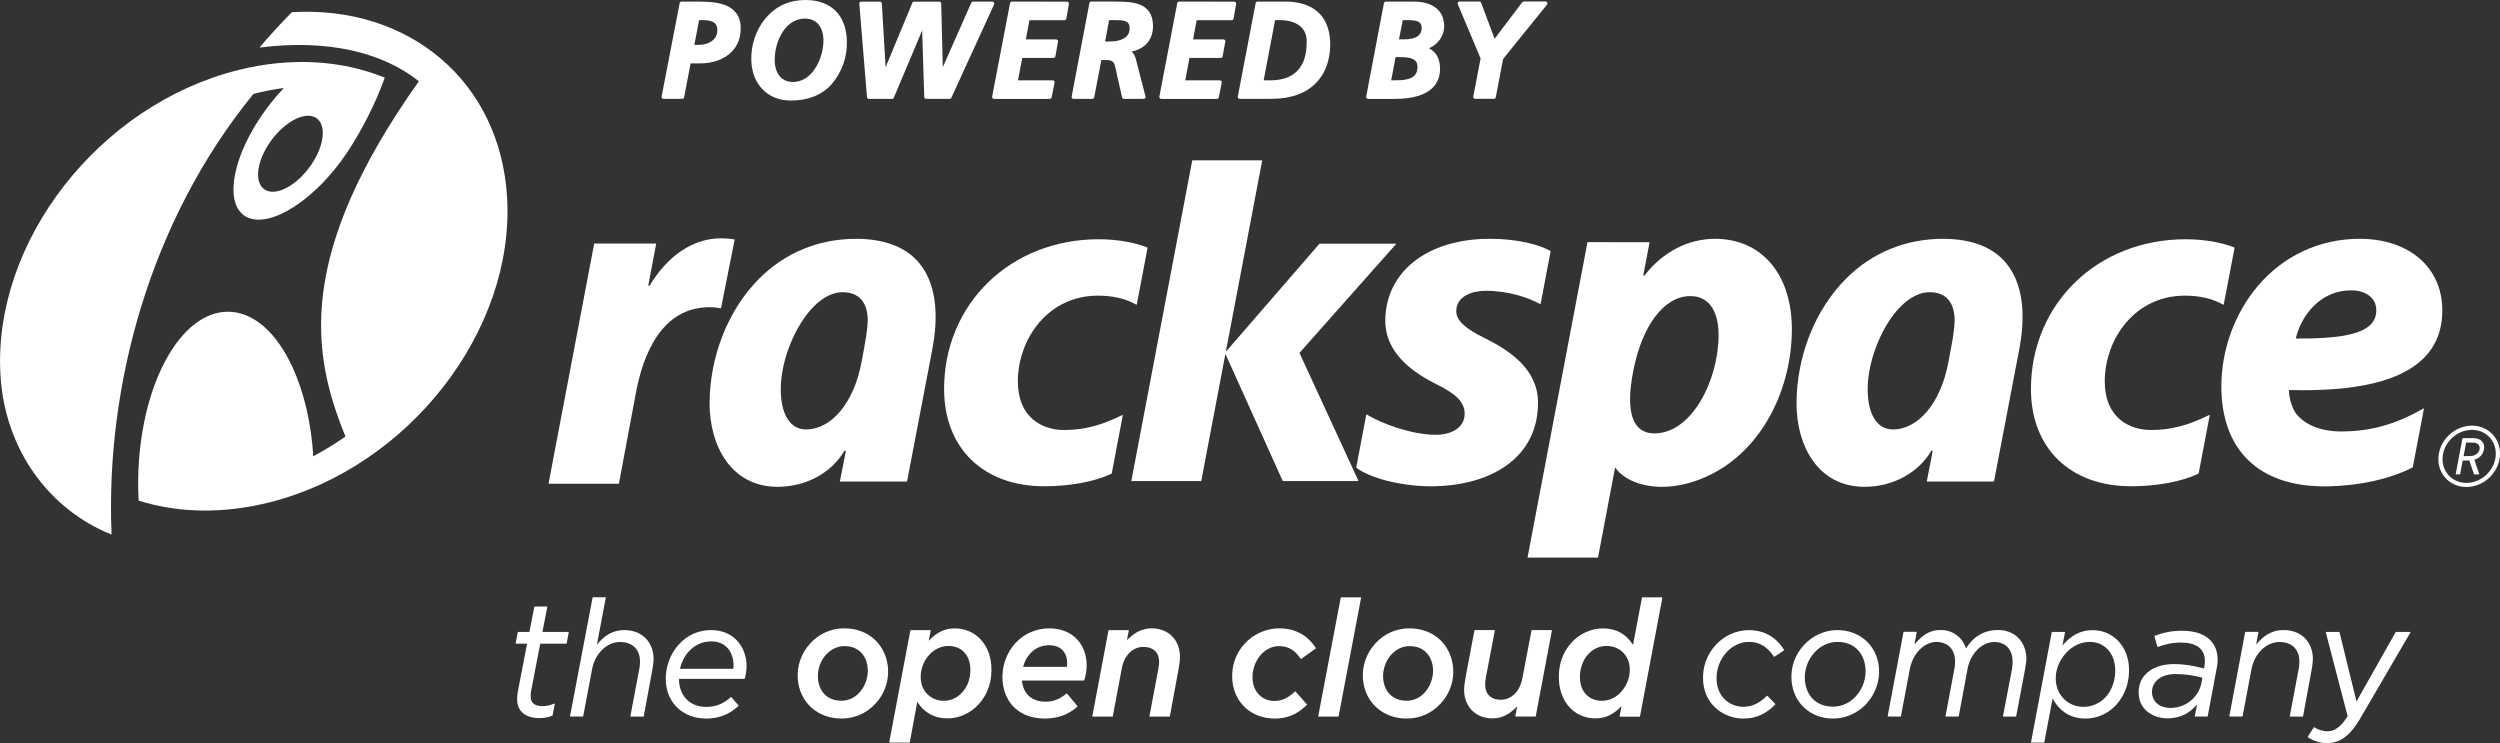 <?xml version="1.0" encoding="utf-8"?>
<!-- Generator: Adobe Illustrator 16.0.0, SVG Export Plug-In . SVG Version: 6.00 Build 0)  -->
<!DOCTYPE svg PUBLIC "-//W3C//DTD SVG 1.1//EN" "http://www.w3.org/Graphics/SVG/1.1/DTD/svg11.dtd">
<svg version="1.1" id="Layer_1" xmlns="http://www.w3.org/2000/svg" xmlns:xlink="http://www.w3.org/1999/xlink" x="0px" y="0px"
	 width="50px" height="14.862px" viewBox="161.679 50.76 50 14.862" enable-background="new 161.679 50.76 50 14.862"
	 xml:space="preserve">
<rect x="161.679" y="50.76" width="50" height="14.862" fill="#333333" stroke="none"/>
<g id="Background">
</g>
<g id="Guides">
</g>
<g id="Foreground">
	<g>
		<path fill="#FFFFFF" d="M185.262,50.792c-0.019,0-0.034,0.013-0.038,0.031l-0.358,1.869c-0.002,0.011,0.001,0.023,0.008,0.032
			s0.018,0.014,0.029,0.014h1.114c0.018,0,0.034-0.013,0.038-0.031l0.059-0.294c0.002-0.011-0.001-0.023-0.008-0.032
			c-0.007-0.009-0.018-0.014-0.029-0.014c0,0-0.612,0-0.693,0c0.014-0.071,0.076-0.398,0.085-0.448c0.057,0,0.625,0,0.625,0
			c0.019,0,0.034-0.014,0.038-0.032l0.053-0.294c0-0.002,0.001-0.004,0.001-0.007c0-0.009-0.003-0.018-0.009-0.024
			c-0.007-0.009-0.019-0.014-0.03-0.014c0,0-0.527,0-0.607,0c0.013-0.068,0.063-0.336,0.073-0.384c0.058,0,0.7,0,0.7,0
			c0.019,0,0.034-0.013,0.038-0.032l0.051-0.294c0-0.002,0-0.004,0-0.007c0-0.009-0.003-0.018-0.009-0.024
			c-0.008-0.009-0.018-0.014-0.029-0.014L185.262,50.792L185.262,50.792z"/>
		<path fill="#FFFFFF" d="M175.747,51.163h-0.086l-0.095,0.494h0.087c0.124,0,0.233-0.04,0.3-0.107
			c0.049-0.05,0.073-0.113,0.073-0.187v-0.007C176.023,51.223,175.938,51.163,175.747,51.163z M175.31,50.792h0.316
			c0.3,0,0.857,0,0.867,0.522v0.016c0,0.185-0.062,0.345-0.18,0.465c-0.147,0.15-0.373,0.233-0.636,0.233h-0.186l-0.13,0.678
			c-0.003,0.019-0.019,0.031-0.038,0.031h-0.375c-0.011,0-0.022-0.005-0.029-0.014c-0.007-0.008-0.01-0.021-0.008-0.031l0.361-1.869
			C175.276,50.805,175.292,50.792,175.31,50.792z"/>
		<path fill="#FFFFFF" d="M177.173,51.976c0.003,0.205,0.102,0.423,0.364,0.423c0.133,0,0.253-0.053,0.356-0.158
			c0.182-0.186,0.259-0.48,0.255-0.689c-0.003-0.204-0.103-0.42-0.37-0.42c-0.136,0-0.256,0.053-0.358,0.156
			C177.265,51.446,177.168,51.716,177.173,51.976z M176.993,51.122c0.205-0.24,0.471-0.362,0.791-0.362
			c0.519,0,0.823,0.303,0.833,0.831c0.006,0.317-0.103,0.62-0.307,0.854c-0.188,0.214-0.47,0.326-0.815,0.326
			c-0.463,0-0.781-0.327-0.79-0.814C176.699,51.647,176.801,51.351,176.993,51.122z"/>
		<path fill="#FFFFFF" d="M181.14,50.792c-0.015,0-0.029,0.009-0.035,0.023c0,0-0.467,1.055-0.57,1.289
			c-0.006-0.251-0.032-1.274-0.032-1.274c0-0.021-0.017-0.037-0.039-0.037h-0.503c-0.015,0-0.029,0.009-0.035,0.023
			c0,0-0.439,1.059-0.535,1.29c-0.015-0.247-0.075-1.277-0.075-1.277c-0.001-0.021-0.018-0.036-0.038-0.036h-0.375
			c-0.011,0-0.021,0.004-0.028,0.012c-0.007,0.008-0.011,0.019-0.01,0.029l0.154,1.869c0.001,0.02,0.018,0.035,0.038,0.035h0.463
			c0.015,0,0.029-0.009,0.035-0.023c0,0,0.465-1.103,0.567-1.345c0.008,0.258,0.042,1.331,0.042,1.331
			c0,0.021,0.018,0.037,0.039,0.037h0.468c0.015,0,0.029-0.009,0.035-0.022l0.856-1.869c0.005-0.012,0.004-0.026-0.003-0.037
			c-0.007-0.011-0.019-0.018-0.032-0.018H181.14z"/>
		<path fill="#FFFFFF" d="M181.918,50.792c-0.019,0-0.034,0.013-0.038,0.031l-0.358,1.869c-0.002,0.011,0.001,0.023,0.008,0.032
			c0.007,0.009,0.018,0.014,0.03,0.014h1.114c0.019,0,0.034-0.013,0.038-0.031l0.058-0.294c0.002-0.011,0-0.023-0.008-0.032
			c-0.007-0.009-0.018-0.014-0.03-0.014c0,0-0.611,0-0.693,0c0.014-0.071,0.076-0.398,0.085-0.448c0.057,0,0.625,0,0.625,0
			c0.019,0,0.034-0.014,0.038-0.032l0.053-0.294c0-0.002,0-0.004,0-0.007c0-0.009-0.003-0.018-0.009-0.024
			c-0.007-0.009-0.018-0.014-0.029-0.014c0,0-0.527,0-0.607,0c0.013-0.068,0.064-0.336,0.073-0.384c0.058,0,0.7,0,0.7,0
			c0.019,0,0.035-0.013,0.038-0.032l0.051-0.294c0-0.002,0-0.004,0-0.007c0-0.009-0.003-0.018-0.009-0.024
			c-0.007-0.009-0.018-0.014-0.029-0.014L181.918,50.792L181.918,50.792z"/>
		<path fill="#FFFFFF" d="M183.985,51.163h-0.124l-0.08,0.427h0.09c0.089,0,0.252-0.014,0.34-0.103
			c0.041-0.041,0.061-0.094,0.061-0.16v-0.006C184.27,51.174,184.162,51.163,183.985,51.163z M183.96,50.792
			c0.343,0,0.77,0,0.779,0.479v0.013c0,0.142-0.045,0.264-0.133,0.355c-0.074,0.077-0.177,0.129-0.296,0.153
			c0.04,0.034,0.069,0.083,0.085,0.145l0.194,0.752c0.001,0.003,0.001,0.007,0.001,0.01c0,0.008-0.002,0.017-0.008,0.023
			c-0.007,0.009-0.019,0.015-0.03,0.015h-0.394c-0.018,0-0.033-0.012-0.037-0.029l-0.1-0.439l-0.018-0.087
			c-0.031-0.152-0.045-0.221-0.187-0.221h-0.11l-0.143,0.746c-0.004,0.018-0.02,0.031-0.038,0.031h-0.375
			c-0.012,0-0.022-0.005-0.03-0.014c-0.007-0.009-0.01-0.021-0.008-0.032l0.355-1.87c0.003-0.018,0.02-0.031,0.038-0.031H183.96
			L183.96,50.792z"/>
		<path fill="#FFFFFF" d="M187.278,51.163h-0.097l-0.229,1.204h0.128c0.238,0,0.421-0.063,0.544-0.188
			c0.126-0.128,0.189-0.321,0.189-0.574v-0.029C187.81,51.317,187.609,51.163,187.278,51.163z M186.831,50.792h0.562
			c0.326,0,0.875,0.109,0.89,0.835c0.003,0.185-0.029,0.533-0.287,0.796c-0.205,0.208-0.505,0.314-0.894,0.314h-0.629
			c-0.012,0-0.022-0.005-0.029-0.014c-0.008-0.009-0.011-0.021-0.009-0.032l0.357-1.869
			C186.797,50.805,186.812,50.792,186.831,50.792z"/>
		<path fill="#FFFFFF" d="M189.68,51.902h-0.089l-0.088,0.464h0.082c0.145,0,0.302-0.011,0.383-0.094
			c0.041-0.041,0.061-0.099,0.061-0.174V52.09C190.025,51.955,189.928,51.902,189.68,51.902z M189.834,51.163h-0.1l-0.075,0.384
			h0.101c0.099,0,0.23-0.015,0.301-0.087c0.035-0.036,0.052-0.082,0.052-0.141v-0.006C190.11,51.188,190.013,51.163,189.834,51.163z
			 M189.397,50.792h0.554c0.384,0,0.606,0.177,0.612,0.485v0.009c0,0.193-0.126,0.365-0.307,0.44
			c0.139,0.064,0.22,0.202,0.224,0.395v0.014c0,0.153-0.048,0.28-0.144,0.376c-0.147,0.151-0.404,0.227-0.763,0.227h-0.532
			c-0.012,0-0.022-0.005-0.03-0.014c-0.007-0.009-0.01-0.021-0.008-0.032l0.355-1.87C189.363,50.805,189.379,50.792,189.397,50.792z
			"/>
		<path fill="#FFFFFF" d="M192.152,50.792c-0.012,0-0.022,0.006-0.03,0.015c0,0-0.479,0.633-0.551,0.729
			c-0.041-0.11-0.269-0.72-0.269-0.72c-0.006-0.015-0.021-0.025-0.036-0.025h-0.396c-0.013,0-0.025,0.006-0.032,0.017
			c-0.004,0.006-0.006,0.014-0.006,0.021c0,0.005,0.001,0.01,0.003,0.015c0,0,0.446,1.063,0.456,1.084
			c-0.005,0.022-0.146,0.763-0.146,0.763c-0.001,0.002-0.001,0.005-0.001,0.007c0,0.009,0.003,0.018,0.009,0.024
			c0.007,0.009,0.018,0.014,0.029,0.014h0.375c0.019,0,0.034-0.013,0.038-0.031c0,0,0.143-0.746,0.146-0.765
			c0.012-0.015,0.878-1.088,0.878-1.088c0.006-0.007,0.009-0.016,0.009-0.024c0-0.006-0.001-0.011-0.004-0.017
			c-0.006-0.014-0.02-0.022-0.034-0.022H192.152L192.152,50.792z"/>
	</g>
	<g>
		<g>
			<g>
				<path fill="#FFFFFF" d="M166.95,53.826c-0.199,0.419-0.12,0.764,0.177,0.769c0.297,0.005,0.699-0.331,0.898-0.75
					c0.199-0.42,0.12-0.764-0.177-0.77C167.551,53.071,167.149,53.406,166.95,53.826z M169.369,52.311
					c0.002,0.001,0.003,0.003,0.003,0.006c0,0.001,0,0.002,0,0.002c-0.177,0.503-0.471,1.075-0.763,1.509
					c-0.614,0.912-1.496,1.487-1.969,1.285s-0.359-1.107,0.256-2.02c0.139-0.205,0.29-0.393,0.447-0.559
					c0.001-0.001,0.002-0.003,0.002-0.005c0-0.004-0.003-0.007-0.007-0.007h-0.001c-0.193,0.027-0.389,0.065-0.586,0.115
					c-0.002,0-0.003,0.001-0.004,0.002c-2.076,2.546-2.959,5.852-2.837,8.801v0.001c0,0.004-0.003,0.007-0.007,0.007
					c0,0-0.002,0-0.003-0.001c-1.224-0.493-2.118-1.675-2.211-3.172l-0.001-0.018c-0.155-2.663,1.968-5.391,4.742-6.093
					C167.504,51.894,168.52,51.966,169.369,52.311z"/>
				<path fill="#FFFFFF" d="M168.584,59.494c-0.202,0.14-0.412,0.27-0.63,0.386c0,0.001-0.002,0.001-0.002,0.001
					c-0.004,0-0.008-0.003-0.008-0.007c-0.041-0.639-0.178-1.259-0.417-1.774c-0.635-1.376-1.744-1.482-2.478-0.236
					c-0.449,0.763-0.653,1.855-0.598,2.903c0,0.004,0.002,0.006,0.005,0.007c0.778,0.244,1.674,0.271,2.63,0.029
					c2.771-0.706,4.889-3.431,4.735-6.091c-0.135-2.337-1.979-3.848-4.303-3.708c0,0-0.003,0.001-0.004,0.002
					c-0.226,0.229-0.437,0.46-0.636,0.693c-0.001,0.001-0.001,0.003-0.001,0.004c0,0.003,0.003,0.007,0.007,0.007c0,0,0,0,0.001,0
					c1.361-0.172,2.453,0.104,3.166,0.671c0.001,0.001,0.003,0.003,0.003,0.005c0,0.001,0,0.003-0.001,0.004
					c-2.454,3.459-2.15,5.431-1.466,7.095c0,0.001,0,0.001,0,0.003C168.586,59.49,168.585,59.493,168.584,59.494z"/>
			</g>
			<g>
				<g>
					<path fill="#FFFFFF" d="M199.694,56.888c-0.378,0.378-0.662,1.089-0.662,1.655c0,0.497,0.185,0.806,0.504,0.806
						c0.513,0,0.954-0.536,1.106-1.32c0.034-0.175,0.068-0.354,0.094-0.513c0.024-0.158,0.04-0.298,0.035-0.396
						c-0.017-0.335-0.19-0.516-0.503-0.516C200.077,56.604,199.878,56.704,199.694,56.888z M200.217,60.387
						c-0.001-0.002-0.002-0.004-0.001-0.006l0.116-0.593c0.002-0.009-0.003-0.016-0.011-0.018c-0.007-0.001-0.013,0.002-0.016,0.007
						c-0.259,0.439-0.767,0.719-1.336,0.719c-0.937,0-1.359-0.831-1.359-1.662c-0.001-0.945,0.369-1.88,0.991-2.502
						c0.521-0.521,1.193-0.796,1.944-0.796c0.571,0.003,0.994,0.168,1.259,0.489c0.393,0.475,0.36,1.188,0.263,1.707l-0.507,2.652
						c-0.001,0.003-0.004,0.006-0.007,0.006h-1.332C200.221,60.39,200.218,60.389,200.217,60.387z"/>
					<path fill="#FFFFFF" d="M191.475,55.536c0.579,0,1.007,0.126,1.213,0.243c0.003,0.001,0.004,0.004,0.003,0.007l-0.199,1.049
						c-0.001,0.002-0.002,0.004-0.004,0.005s-0.004,0.001-0.007,0c-0.233-0.128-0.639-0.264-1.074-0.264
						c-0.365,0-0.603,0.153-0.603,0.409c0,0.184,0.182,0.349,0.567,0.536c0.502,0.25,1.068,0.622,1.068,1.293
						c0,0.438-0.146,0.805-0.434,1.09c-0.383,0.38-1.004,0.588-1.752,0.582c-0.574-0.01-1.155-0.159-1.446-0.369
						c-0.002-0.002-0.003-0.004-0.003-0.007l0.2-1.055c0.001-0.002,0.003-0.004,0.005-0.005c0.002,0,0.004,0,0.006,0
						c0.312,0.195,0.924,0.406,1.374,0.406c0.349,0,0.583-0.161,0.583-0.419c0-0.234-0.165-0.397-0.586-0.604
						c-0.667-0.333-1.001-0.756-1.001-1.255C189.386,56.199,190.222,55.536,191.475,55.536z"/>
					<path fill="#FFFFFF" d="M205.394,55.545c0.356,0,0.719,0.062,0.971,0.165c0.003,0.001,0.006,0.005,0.005,0.008l-0.216,1.13
						c0,0.002-0.002,0.004-0.004,0.005c-0.002,0.001-0.004,0.001-0.006,0c-0.218-0.122-0.469-0.18-0.769-0.18
						c-1.003,0-1.601,0.874-1.601,1.716c0,0.714,0.478,0.971,0.923,0.971c0.397,0,0.735-0.087,1.165-0.299
						c0.002-0.001,0.006-0.001,0.008,0c0.002,0.002,0.003,0.004,0.003,0.007l-0.221,1.16c0,0.002-0.001,0.004-0.003,0.005
						c-0.326,0.158-0.83,0.252-1.35,0.252c-1.217,0-2.001-0.763-2.001-1.943C202.299,56.834,203.629,55.545,205.394,55.545z"/>
					<path fill="#FFFFFF" d="M183.655,55.545c0.356,0,0.719,0.062,0.971,0.165c0.003,0.001,0.005,0.005,0.004,0.008l-0.215,1.13
						c-0.001,0.002-0.002,0.004-0.004,0.005c-0.002,0.001-0.004,0.001-0.006,0c-0.217-0.122-0.469-0.18-0.769-0.18
						c-1.003,0-1.6,0.874-1.6,1.716c0,0.714,0.478,0.971,0.922,0.971c0.398,0,0.736-0.087,1.166-0.299
						c0.002-0.001,0.005-0.001,0.007,0c0.002,0.002,0.003,0.004,0.003,0.007l-0.22,1.16c0,0.002-0.002,0.004-0.003,0.005
						c-0.326,0.158-0.83,0.252-1.349,0.252c-1.217,0-2.001-0.763-2.001-1.943C180.56,56.834,181.891,55.545,183.655,55.545z"/>
					<path fill="#FFFFFF" d="M176.105,55.526c0.083,0,0.186,0.009,0.261,0.022c0.002,0,0.003,0.001,0.005,0.003
						c0,0.001,0.001,0.003,0,0.005l-0.271,1.365c0,0.002-0.001,0.003-0.003,0.004c-0.002,0.001-0.003,0.001-0.006,0.001
						c-0.049-0.01-0.127-0.022-0.219-0.022c-0.956,0-1.329,0.935-1.474,1.708l-0.34,1.817c0,0.004-0.003,0.006-0.007,0.006h-1.394
						c-0.002,0-0.004-0.001-0.005-0.003c-0.001-0.001-0.002-0.004-0.001-0.006l0.911-4.789c0-0.003,0.003-0.006,0.007-0.006h1.227
						c0.002,0,0.003,0,0.005,0.002c0,0.001,0.001,0.003,0.001,0.004l-0.156,0.823c-0.001,0.005,0,0.013,0.007,0.016
						c0.007,0.004,0.015,0.001,0.02-0.006C175.039,55.865,175.545,55.526,176.105,55.526z"/>
					<path fill="#FFFFFF" d="M177.956,56.888c-0.378,0.378-0.662,1.089-0.662,1.655c0,0.497,0.184,0.806,0.504,0.806
						c0.513,0,0.954-0.536,1.106-1.32c0.034-0.175,0.068-0.354,0.093-0.513c0.025-0.158,0.04-0.298,0.036-0.396
						c-0.017-0.335-0.191-0.516-0.504-0.516C178.338,56.604,178.14,56.704,177.956,56.888z M178.479,60.387
						c-0.001-0.002-0.002-0.004-0.001-0.006l0.117-0.593c0.001-0.009-0.003-0.016-0.012-0.018c-0.006-0.001-0.012,0.002-0.016,0.007
						c-0.259,0.439-0.766,0.719-1.336,0.719c-0.936,0-1.359-0.831-1.36-1.662c0-0.945,0.371-1.88,0.992-2.502
						c0.521-0.521,1.193-0.796,1.944-0.796c0.572,0.003,0.995,0.168,1.259,0.489c0.392,0.475,0.36,1.188,0.262,1.707l-0.507,2.652
						c0,0.003-0.003,0.006-0.006,0.006h-1.331C178.481,60.39,178.479,60.389,178.479,60.387z"/>
					<path fill="#FFFFFF" d="M194.769,59.428c0.739,0,1.282-1.051,1.282-1.978c0-0.224-0.053-0.768-0.568-0.768
						c-0.524,0-0.968,0.598-1.14,1.504C194.284,58.497,194.12,59.428,194.769,59.428z M195.979,55.536
						c0.932,0,1.537,0.707,1.537,1.808c0,1.155-0.555,2.339-1.555,2.872c-0.91,0.485-1.724,0.272-1.979-0.108
						c0-0.001-0.001-0.001-0.001,0l-0.341,1.799c0,0.003-0.004,0.005-0.007,0.005h-1.395c-0.002,0-0.004-0.001-0.005-0.002
						c-0.002-0.002-0.002-0.004-0.002-0.006l1.197-6.295c0.001-0.003,0.003-0.006,0.007-0.006l1.227,0.001
						c0.002,0,0.004,0.001,0.005,0.003c0.002,0.001,0.002,0.004,0.002,0.006l-0.122,0.641c-0.002,0.007-0.001,0.016,0.006,0.019
						s0.015,0,0.02-0.007l0.006-0.008C194.938,55.796,195.446,55.536,195.979,55.536z"/>
					<path fill="#FFFFFF" d="M185.53,53.967h1.385c0.002,0,0.004,0.001,0.006,0.003c0.001,0.002,0.001,0.003,0.001,0.006
						l-0.723,3.799c0,0.002,0.001,0.004,0.003,0.006c0.002,0.001,0.005,0,0.007-0.001l1.858-2.144
						c0.001-0.001,0.003-0.002,0.005-0.002h1.519c0.003,0,0.006,0.001,0.007,0.004c0.001,0.001,0.001,0.002,0.001,0.003
						s-0.001,0.003-0.002,0.004l-1.929,2.173l1.177,2.553c0.001,0.001,0.001,0.002,0.001,0.003s-0.001,0.003-0.002,0.004
						c-0.001,0.002-0.004,0.003-0.006,0.003h-1.499c-0.003,0-0.005-0.002-0.007-0.004l-1.138-2.524
						c-0.001-0.002-0.003-0.003-0.005-0.003c-0.003,0-0.004,0.002-0.005,0.004l-0.479,2.521c0,0.004-0.003,0.006-0.007,0.006h-1.385
						c-0.002,0-0.004-0.001-0.005-0.002c-0.001-0.002-0.002-0.004-0.001-0.006l1.216-6.4
						C185.524,53.969,185.527,53.967,185.53,53.967z"/>
					<path fill="#FFFFFF" d="M209.205,56.966c0-0.245-0.203-0.399-0.507-0.399c-0.601,0-0.986,0.486-1.099,0.946l-0.004,0.017
						c0,0-0.001,0,0,0.001l0,0h0.018c0.815,0.005,1.275-0.078,1.477-0.278C209.167,57.175,209.205,57.081,209.205,56.966z
						 M208.873,55.536c0.991,0,1.652,0.576,1.652,1.43c0,0.395-0.128,0.72-0.382,0.967c-0.464,0.452-1.336,0.66-2.67,0.628l-0.015,0
						c-0.001,0-0.001,0-0.001,0c0,0,0,0,0,0l0.001,0.015c0.004,0.137,0.052,0.331,0.142,0.457c0.183,0.23,0.505,0.356,0.904,0.356
						c0.585,0,1.092-0.142,1.642-0.459c0.003-0.001,0.006-0.001,0.008,0s0.003,0.004,0.003,0.007l-0.222,1.167
						c-0.001,0.002-0.002,0.004-0.004,0.005c-0.671,0.341-1.457,0.378-1.766,0.378c-1.311,0-2.059-0.729-2.059-2.001
						c0-0.734,0.27-1.469,0.738-2.017C207.361,55.867,208.081,55.536,208.873,55.536z"/>
				</g>
				<path fill="#FFFFFF" d="M210.532,59.895c-0.026,0.291,0.186,0.523,0.475,0.523c0.296,0,0.56-0.242,0.586-0.538
					c0.026-0.291-0.186-0.523-0.475-0.523C210.822,59.357,210.559,59.598,210.532,59.895z M210.449,59.887
					c0.03-0.339,0.33-0.614,0.669-0.614s0.589,0.275,0.559,0.614c-0.031,0.339-0.33,0.613-0.67,0.613
					C210.668,60.5,210.418,60.226,210.449,59.887z M210.928,59.525c0.001-0.001,0.002-0.003,0.003-0.003h0.154l0.001,0
					c0.04,0,0.065,0,0.086,0.002c0.026,0.002,0.047,0.006,0.068,0.014c0.078,0.026,0.122,0.087,0.122,0.167
					c0,0.013-0.002,0.027-0.004,0.042c-0.019,0.097-0.079,0.176-0.192,0.207l0.099,0.291c0,0,0,0,0,0.001s0,0.001,0,0.001
					c-0.001,0.001-0.001,0.001-0.001,0.001h-0.102c0,0-0.002-0.001-0.003-0.002l-0.094-0.277l-0.062,0.001h-0.002h-0.068
					l-0.051,0.275c-0.001,0.001-0.002,0.002-0.002,0.002h-0.084c-0.001,0-0.002,0-0.003-0.001c0,0,0-0.001,0-0.002l0.052-0.277
					v-0.004l0.042-0.218L210.928,59.525z M211.068,59.611h-0.067l-0.025,0.136l-0.025,0.135h0.066h0.008
					c0.033,0,0.057-0.001,0.074-0.002c0.02-0.001,0.035-0.004,0.051-0.009c0.063-0.019,0.108-0.065,0.12-0.125
					c0.011-0.059-0.016-0.105-0.072-0.124c-0.015-0.005-0.028-0.007-0.048-0.009c-0.018-0.001-0.04-0.001-0.073-0.002H211.068z"/>
			</g>
		</g>
		<g>
			<path fill="#FFFFFF" d="M188.444,65.092h-0.393c-0.002,0-0.004-0.001-0.006-0.003c-0.001-0.002-0.002-0.004-0.001-0.006
				l0.45-2.371c0-0.003,0.003-0.006,0.007-0.006h0.393c0.003,0,0.005,0.001,0.006,0.003s0.002,0.004,0.001,0.006l-0.45,2.371
				C188.45,65.089,188.448,65.092,188.444,65.092z"/>
			<path fill="#FFFFFF" d="M201.996,65.092h-0.25c-0.002,0-0.004-0.001-0.006-0.003c-0.001-0.002-0.001-0.004-0.001-0.006
				l0.182-0.951c0.009-0.057,0.013-0.133,0.008-0.187c-0.017-0.216-0.154-0.345-0.367-0.345c-0.245,0-0.474,0.23-0.532,0.537
				l-0.176,0.948c-0.001,0.003-0.004,0.006-0.007,0.006h-0.25c-0.002,0-0.004-0.001-0.006-0.003
				c-0.001-0.002-0.002-0.004-0.001-0.006l0.178-0.951c0.011-0.052,0.017-0.128,0.011-0.187c-0.016-0.213-0.158-0.345-0.37-0.345
				c-0.245,0-0.474,0.23-0.532,0.537l-0.179,0.948c-0.001,0.003-0.004,0.006-0.007,0.006h-0.251c-0.002,0-0.004-0.001-0.005-0.003
				s-0.002-0.004-0.002-0.006l0.316-1.679c0.001-0.004,0.004-0.006,0.007-0.006h0.251c0.002,0,0.004,0.001,0.005,0.002
				c0.001,0.002,0.002,0.004,0.001,0.006l-0.045,0.246c0.146-0.175,0.293-0.29,0.522-0.29c0.243,0,0.433,0.138,0.51,0.37
				c0.144-0.242,0.365-0.37,0.644-0.37c0.312,0,0.536,0.212,0.562,0.526c0.005,0.064-0.006,0.139-0.018,0.211
				c-0.003,0.017-0.005,0.034-0.008,0.051l-0.177,0.936C202.003,65.089,202,65.092,201.996,65.092z"/>
			<path fill="#FFFFFF" d="M207.733,65.092h-0.251c-0.002,0-0.004-0.001-0.005-0.003c-0.002-0.002-0.002-0.004-0.002-0.006
				l0.179-0.951c0.011-0.052,0.016-0.129,0.011-0.187c-0.017-0.216-0.165-0.345-0.397-0.345c-0.262,0-0.496,0.226-0.558,0.537
				l-0.179,0.948c-0.001,0.003-0.004,0.006-0.007,0.006h-0.25c-0.003,0-0.005-0.001-0.006-0.003s-0.002-0.004-0.002-0.006
				l0.316-1.679c0.001-0.004,0.004-0.006,0.008-0.006h0.25c0,0,0.004,0.001,0.006,0.002c0.001,0.002,0.001,0.004,0.001,0.006
				l-0.045,0.246c0.122-0.146,0.284-0.29,0.549-0.29c0.329,0,0.559,0.207,0.584,0.526c0.005,0.066-0.002,0.15-0.022,0.262
				l-0.173,0.936C207.739,65.089,207.736,65.092,207.733,65.092z"/>
			<path fill="#FFFFFF" d="M208.217,65.622c-0.138,0-0.259-0.038-0.38-0.118c-0.004-0.002-0.005-0.007-0.002-0.01l0.121-0.188
				c0.001-0.002,0.003-0.003,0.005-0.003s0.004,0,0.005,0.001c0.062,0.047,0.177,0.082,0.26,0.082c0.149,0,0.268-0.087,0.406-0.302
				l-0.437-1.677c0-0.002,0-0.005,0.002-0.006c0.001-0.002,0.003-0.003,0.005-0.003h0.26c0.003,0,0.006,0.002,0.007,0.005
				l0.34,1.386l0.784-1.388c0.001-0.002,0.003-0.003,0.006-0.003h0.283c0.002,0,0.004,0.001,0.006,0.003
				c0.001,0.003,0.001,0.005,0,0.007l-1.014,1.737C208.669,65.484,208.479,65.622,208.217,65.622z"/>
			<path fill="#FFFFFF" d="M196.546,65.131c-0.372,0-0.768-0.255-0.804-0.741c-0.021-0.271,0.071-0.537,0.252-0.732
				c0.173-0.188,0.414-0.295,0.664-0.295c0.407,0,0.615,0.248,0.703,0.396c0.002,0.003,0.001,0.008-0.003,0.01l-0.191,0.126
				c-0.003,0.003-0.007,0.002-0.01-0.002c-0.093-0.138-0.233-0.295-0.499-0.295c-0.166,0-0.33,0.076-0.449,0.209
				c-0.142,0.153-0.213,0.363-0.197,0.575c0.025,0.338,0.286,0.514,0.531,0.514c0.173,0,0.319-0.067,0.474-0.219
				c0.002-0.001,0.003-0.002,0.006-0.002l0,0c0.001,0,0.003,0.001,0.005,0.002l0.157,0.162c0.003,0.003,0.003,0.008,0,0.011
				C196.996,65.042,196.793,65.131,196.546,65.131z"/>
			<path fill="#FFFFFF" d="M191.533,65.128c-0.321,0-0.546-0.204-0.57-0.521c-0.007-0.089,0.01-0.198,0.028-0.304l0.177-0.936
				c0-0.004,0.004-0.006,0.007-0.006h0.394c0.002,0,0.004,0.001,0.005,0.002c0.002,0.002,0.002,0.004,0.002,0.007l-0.182,0.952
				c-0.01,0.053-0.014,0.122-0.01,0.17c0.014,0.167,0.126,0.263,0.31,0.263c0.213,0,0.382-0.166,0.431-0.423l0.185-0.965
				c0-0.004,0.003-0.006,0.007-0.006h0.393c0.002,0,0.004,0.001,0.006,0.002c0.001,0.002,0.002,0.004,0.001,0.007l-0.323,1.715
				c-0.001,0.003-0.003,0.006-0.007,0.006h-0.393c-0.003,0-0.005-0.001-0.006-0.003s-0.002-0.004-0.002-0.006l0.037-0.197
				C191.911,65.002,191.758,65.128,191.533,65.128z"/>
			<path fill="#FFFFFF" d="M187.174,65.131c-0.467,0-0.814-0.316-0.849-0.771c-0.021-0.274,0.067-0.533,0.249-0.729
				c0.179-0.193,0.431-0.304,0.692-0.304c0.396,0,0.614,0.213,0.729,0.393c0.002,0.003,0.001,0.007-0.002,0.01l-0.289,0.208
				c-0.001,0.001-0.004,0.001-0.006,0.001c-0.001,0-0.003-0.001-0.004-0.003c-0.092-0.132-0.208-0.254-0.436-0.254
				c-0.129,0-0.26,0.061-0.357,0.167c-0.122,0.136-0.185,0.321-0.17,0.508c0.018,0.245,0.199,0.422,0.43,0.422
				c0.155,0,0.275-0.055,0.418-0.189c0.002-0.001,0.004-0.002,0.005-0.002c0.002,0,0.004,0.001,0.006,0.003l0.227,0.257
				c0.003,0.003,0.002,0.007,0,0.009C187.677,64.992,187.492,65.131,187.174,65.131z"/>
			<path fill="#FFFFFF" d="M185.068,65.092h-0.393c-0.002,0-0.004-0.001-0.005-0.003c-0.001-0.002-0.002-0.004-0.002-0.006
				l0.179-0.951c0.011-0.053,0.017-0.121,0.013-0.171c-0.014-0.167-0.127-0.263-0.313-0.263c-0.213,0-0.382,0.166-0.431,0.423
				l-0.181,0.965c0,0.003-0.003,0.006-0.006,0.006h-0.396c-0.002,0-0.004-0.001-0.006-0.003c-0.001-0.002-0.001-0.004-0.001-0.006
				l0.323-1.715c0-0.004,0.003-0.006,0.007-0.006h0.393c0.002,0,0.004,0.001,0.005,0.002c0.001,0.002,0.002,0.004,0.001,0.007
				l-0.037,0.193c0.111-0.114,0.267-0.237,0.492-0.237c0.319,0,0.542,0.204,0.567,0.52c0.008,0.093-0.011,0.205-0.028,0.304
				l-0.173,0.936C185.075,65.089,185.072,65.092,185.068,65.092z"/>
			<path fill="#FFFFFF" d="M174.543,65.092h-0.25c-0.002,0-0.003-0.001-0.005-0.003c-0.001-0.002-0.001-0.004-0.001-0.006
				l0.179-0.951c0.011-0.052,0.016-0.128,0.011-0.187c-0.017-0.216-0.166-0.345-0.397-0.345c-0.262,0-0.497,0.226-0.558,0.537
				l-0.179,0.948c0,0.003-0.003,0.006-0.006,0.006h-0.25c-0.002,0-0.004-0.001-0.005-0.003c-0.001-0.002-0.002-0.004-0.002-0.006
				l0.451-2.371c0-0.003,0.003-0.006,0.007-0.006h0.25c0.002,0,0.004,0.001,0.006,0.003c0.001,0.002,0.001,0.004,0.001,0.006
				l-0.178,0.938c0.122-0.146,0.284-0.29,0.548-0.29c0.329,0,0.559,0.207,0.584,0.526c0.005,0.067-0.002,0.15-0.022,0.262
				l-0.173,0.936C174.549,65.089,174.546,65.092,174.543,65.092z"/>
			<path fill="#FFFFFF" d="M175.804,65.131c-0.449,0-0.773-0.29-0.807-0.722c-0.022-0.276,0.076-0.561,0.26-0.762
				c0.172-0.187,0.395-0.285,0.643-0.285c0.453,0,0.682,0.326,0.708,0.649c0.008,0.106-0.003,0.215-0.034,0.321
				c-0.001,0.003-0.003,0.005-0.006,0.005h-1.309c0,0.019,0,0.036,0.002,0.054l0,0.007c0.024,0.304,0.236,0.5,0.54,0.5
				c0.223,0,0.359-0.078,0.496-0.196c0.001-0.001,0.002-0.002,0.004-0.002c0.003,0.001,0.004,0.001,0.005,0.003l0.143,0.166
				c0.003,0.003,0.003,0.007,0,0.01C176.318,64.997,176.127,65.131,175.804,65.131z M175.277,64.136h1.067
				c0.007-0.031,0.008-0.072,0.004-0.122c-0.016-0.206-0.142-0.426-0.446-0.426c-0.169,0-0.323,0.068-0.446,0.199
				C175.373,63.878,175.311,64,175.277,64.136z"/>
			<path fill="#FFFFFF" d="M172.463,65.122c-0.26,0-0.424-0.126-0.44-0.338c-0.004-0.054,0-0.118,0.01-0.178l0.188-0.973h-0.222
				c-0.002,0-0.004-0.001-0.006-0.002c-0.001-0.002-0.001-0.004-0.001-0.006l0.042-0.221c0-0.004,0.003-0.006,0.006-0.006h0.228
				l0.097-0.501c0.001-0.004,0.003-0.006,0.007-0.006h0.247c0.001,0,0.003,0.001,0.005,0.002c0.001,0.002,0.001,0.005,0.001,0.006
				l-0.097,0.499h0.52c0.002,0,0.004,0.001,0.005,0.002c0.001,0.002,0.002,0.004,0.001,0.006l-0.042,0.222
				c0,0.003-0.003,0.005-0.006,0.005h-0.522l-0.186,0.963c-0.003,0.027-0.007,0.082-0.004,0.121c0.01,0.137,0.134,0.166,0.236,0.166
				c0.075,0,0.155-0.018,0.236-0.052c0.002-0.001,0.005,0,0.007,0.001c0.002,0.002,0.003,0.005,0.002,0.007l-0.044,0.228
				c0,0.003-0.002,0.005-0.004,0.005C172.646,65.107,172.566,65.122,172.463,65.122z"/>
			<path fill="#FFFFFF" d="M189.812,65.131c-0.478,0-0.837-0.325-0.874-0.79c-0.021-0.259,0.07-0.52,0.249-0.713
				c0.176-0.194,0.417-0.301,0.68-0.301c0.239,0,0.45,0.077,0.609,0.225c0.153,0.142,0.248,0.343,0.266,0.567
				c0.021,0.262-0.07,0.52-0.249,0.711C190.317,65.024,190.076,65.131,189.812,65.131z M189.871,63.682
				c-0.133,0-0.261,0.059-0.361,0.164c-0.115,0.122-0.182,0.311-0.168,0.481c0.021,0.276,0.201,0.448,0.468,0.448
				c0.138,0,0.27-0.06,0.361-0.163c0.115-0.122,0.182-0.311,0.168-0.482C190.316,63.854,190.138,63.682,189.871,63.682z"/>
			<path fill="#FFFFFF" d="M198.339,65.131c-0.453,0-0.795-0.313-0.829-0.761c-0.021-0.261,0.069-0.52,0.248-0.71
				c0.175-0.189,0.418-0.298,0.667-0.298c0.455,0,0.798,0.312,0.833,0.757c0.021,0.257-0.07,0.517-0.248,0.714
				C198.835,65.023,198.591,65.131,198.339,65.131z M198.427,63.598c-0.17,0-0.332,0.074-0.456,0.209
				c-0.138,0.148-0.21,0.357-0.194,0.557c0.026,0.326,0.241,0.529,0.562,0.529c0.172,0,0.334-0.073,0.456-0.206
				c0.137-0.148,0.21-0.356,0.194-0.557C198.962,63.802,198.747,63.598,198.427,63.598z"/>
			<path fill="#FFFFFF" d="M202.557,65.612h-0.25c-0.003,0-0.005-0.001-0.006-0.003c-0.001-0.001-0.002-0.003-0.001-0.005
				l0.414-2.199c0.001-0.004,0.004-0.006,0.008-0.006h0.25c0.002,0,0.004,0.001,0.006,0.002c0.001,0.002,0.001,0.004,0.001,0.006
				l-0.05,0.263c0.172-0.206,0.368-0.307,0.599-0.307c0.396,0,0.695,0.295,0.729,0.718c0.023,0.293-0.069,0.575-0.253,0.775
				c-0.163,0.178-0.382,0.275-0.614,0.275c-0.365,0-0.56-0.215-0.659-0.401l-0.166,0.876
				C202.562,65.61,202.56,65.612,202.557,65.612z M203.474,63.598c-0.175,0-0.348,0.081-0.475,0.222
				c-0.145,0.158-0.219,0.361-0.203,0.56c0.023,0.3,0.256,0.517,0.554,0.517c0.166,0,0.322-0.068,0.44-0.192
				c0.14-0.154,0.209-0.373,0.191-0.599C203.957,63.802,203.753,63.598,203.474,63.598z"/>
			<path fill="#FFFFFF" d="M205.03,65.127c-0.26,0-0.551-0.147-0.576-0.471c-0.012-0.159,0.032-0.299,0.13-0.404
				c0.124-0.136,0.329-0.211,0.577-0.211c0.182,0,0.378,0.029,0.599,0.089l0.005-0.031c0.01-0.051,0.014-0.111,0.011-0.153
				c-0.017-0.219-0.182-0.335-0.475-0.335c-0.195,0-0.344,0.044-0.465,0.087c-0.002,0.001-0.004,0.001-0.006,0
				c-0.001-0.001-0.003-0.003-0.003-0.004l-0.059-0.208c-0.001-0.004,0.001-0.008,0.004-0.009c0.182-0.07,0.352-0.102,0.551-0.102
				c0.423,0,0.681,0.191,0.707,0.526c0.005,0.07-0.001,0.153-0.019,0.233l-0.178,0.951c0,0.003-0.004,0.006-0.007,0.006h-0.244
				c-0.002,0-0.004-0.001-0.006-0.003c-0.001-0.002-0.002-0.004-0.001-0.006l0.046-0.235
				C205.466,65.034,205.267,65.127,205.03,65.127z M205.185,64.241c-0.163,0-0.298,0.049-0.38,0.138
				c-0.063,0.065-0.093,0.151-0.085,0.248c0.014,0.178,0.16,0.292,0.373,0.292c0.295,0,0.558-0.212,0.613-0.494l0.022-0.11
				C205.56,64.267,205.367,64.241,205.185,64.241z"/>
			<path fill="#FFFFFF" d="M193.592,65.128c-0.404,0-0.699-0.298-0.733-0.741c-0.023-0.3,0.065-0.576,0.253-0.778
				c0.164-0.18,0.394-0.281,0.626-0.281c0.261,0,0.458,0.107,0.602,0.329l0.178-0.944c0.001-0.003,0.004-0.006,0.007-0.006h0.394
				c0.002,0,0.004,0.001,0.005,0.003c0.002,0.002,0.002,0.004,0.002,0.006l-0.447,2.371c0,0.003-0.004,0.006-0.007,0.006h-0.394
				c-0.002,0-0.004-0.001-0.005-0.003c-0.002-0.002-0.002-0.004-0.002-0.006l0.039-0.202
				C193.95,65.049,193.786,65.128,193.592,65.128z M193.81,63.679c-0.138,0-0.268,0.058-0.365,0.163
				c-0.12,0.131-0.181,0.319-0.165,0.518c0.02,0.253,0.191,0.416,0.436,0.416c0.144,0,0.283-0.064,0.384-0.177
				c0.124-0.135,0.188-0.314,0.173-0.494C194.252,63.854,194.062,63.679,193.81,63.679z"/>
			<path fill="#FFFFFF" d="M179.867,65.612h-0.396c-0.003,0-0.005-0.001-0.006-0.003c-0.001-0.001-0.002-0.003-0.001-0.005
				l0.422-2.235c0-0.004,0.003-0.006,0.007-0.006h0.394c0,0,0.004,0.001,0.005,0.002c0.001,0.002,0.001,0.005,0.001,0.007
				l-0.039,0.203c0.163-0.171,0.323-0.247,0.517-0.247c0.404,0,0.699,0.297,0.734,0.74c0.023,0.3-0.067,0.576-0.253,0.778
				c-0.165,0.179-0.392,0.282-0.623,0.282c-0.26,0-0.463-0.111-0.605-0.33l-0.149,0.808C179.874,65.61,179.87,65.612,179.867,65.612
				z M180.651,63.679c-0.145,0-0.282,0.062-0.387,0.177c-0.122,0.132-0.184,0.312-0.169,0.494c0.019,0.247,0.212,0.426,0.458,0.426
				c0.14,0,0.272-0.06,0.365-0.163c0.123-0.13,0.182-0.313,0.166-0.518C181.062,63.842,180.893,63.679,180.651,63.679z"/>
			<path fill="#FFFFFF" d="M182.575,65.131c-0.485,0-0.809-0.29-0.845-0.757c-0.021-0.273,0.075-0.554,0.258-0.753
				c0.175-0.189,0.416-0.294,0.677-0.294c0.42,0,0.712,0.263,0.745,0.672c0.009,0.121-0.007,0.248-0.046,0.367
				c-0.001,0.002-0.004,0.004-0.007,0.004h-1.24c0.024,0.266,0.2,0.424,0.472,0.424c0.154,0,0.276-0.047,0.421-0.163
				c0.003-0.003,0.007-0.003,0.01,0.001l0.208,0.25c0.002,0.003,0.002,0.007-0.001,0.01
				C183.048,65.053,182.834,65.131,182.575,65.131z M182.141,64.097h0.875c0.007-0.03,0.009-0.07,0.005-0.112
				c-0.016-0.202-0.15-0.321-0.36-0.321c-0.146,0-0.277,0.057-0.378,0.166C182.218,63.901,182.168,63.994,182.141,64.097z"/>
			<path fill="#FFFFFF" d="M178.509,65.131c-0.479,0-0.838-0.325-0.874-0.79c-0.021-0.26,0.07-0.52,0.249-0.713
				c0.175-0.194,0.417-0.301,0.68-0.301c0.24,0,0.45,0.077,0.609,0.225c0.153,0.142,0.248,0.343,0.266,0.567
				c0.02,0.262-0.07,0.521-0.249,0.711C179.014,65.024,178.772,65.131,178.509,65.131z M178.567,63.682
				c-0.133,0-0.261,0.059-0.361,0.164c-0.116,0.122-0.182,0.311-0.168,0.481c0.021,0.276,0.2,0.448,0.467,0.448
				c0.138,0,0.27-0.06,0.361-0.163c0.116-0.122,0.182-0.311,0.168-0.482C179.013,63.854,178.834,63.682,178.567,63.682z"/>
		</g>
	</g>
</g>
</svg>
